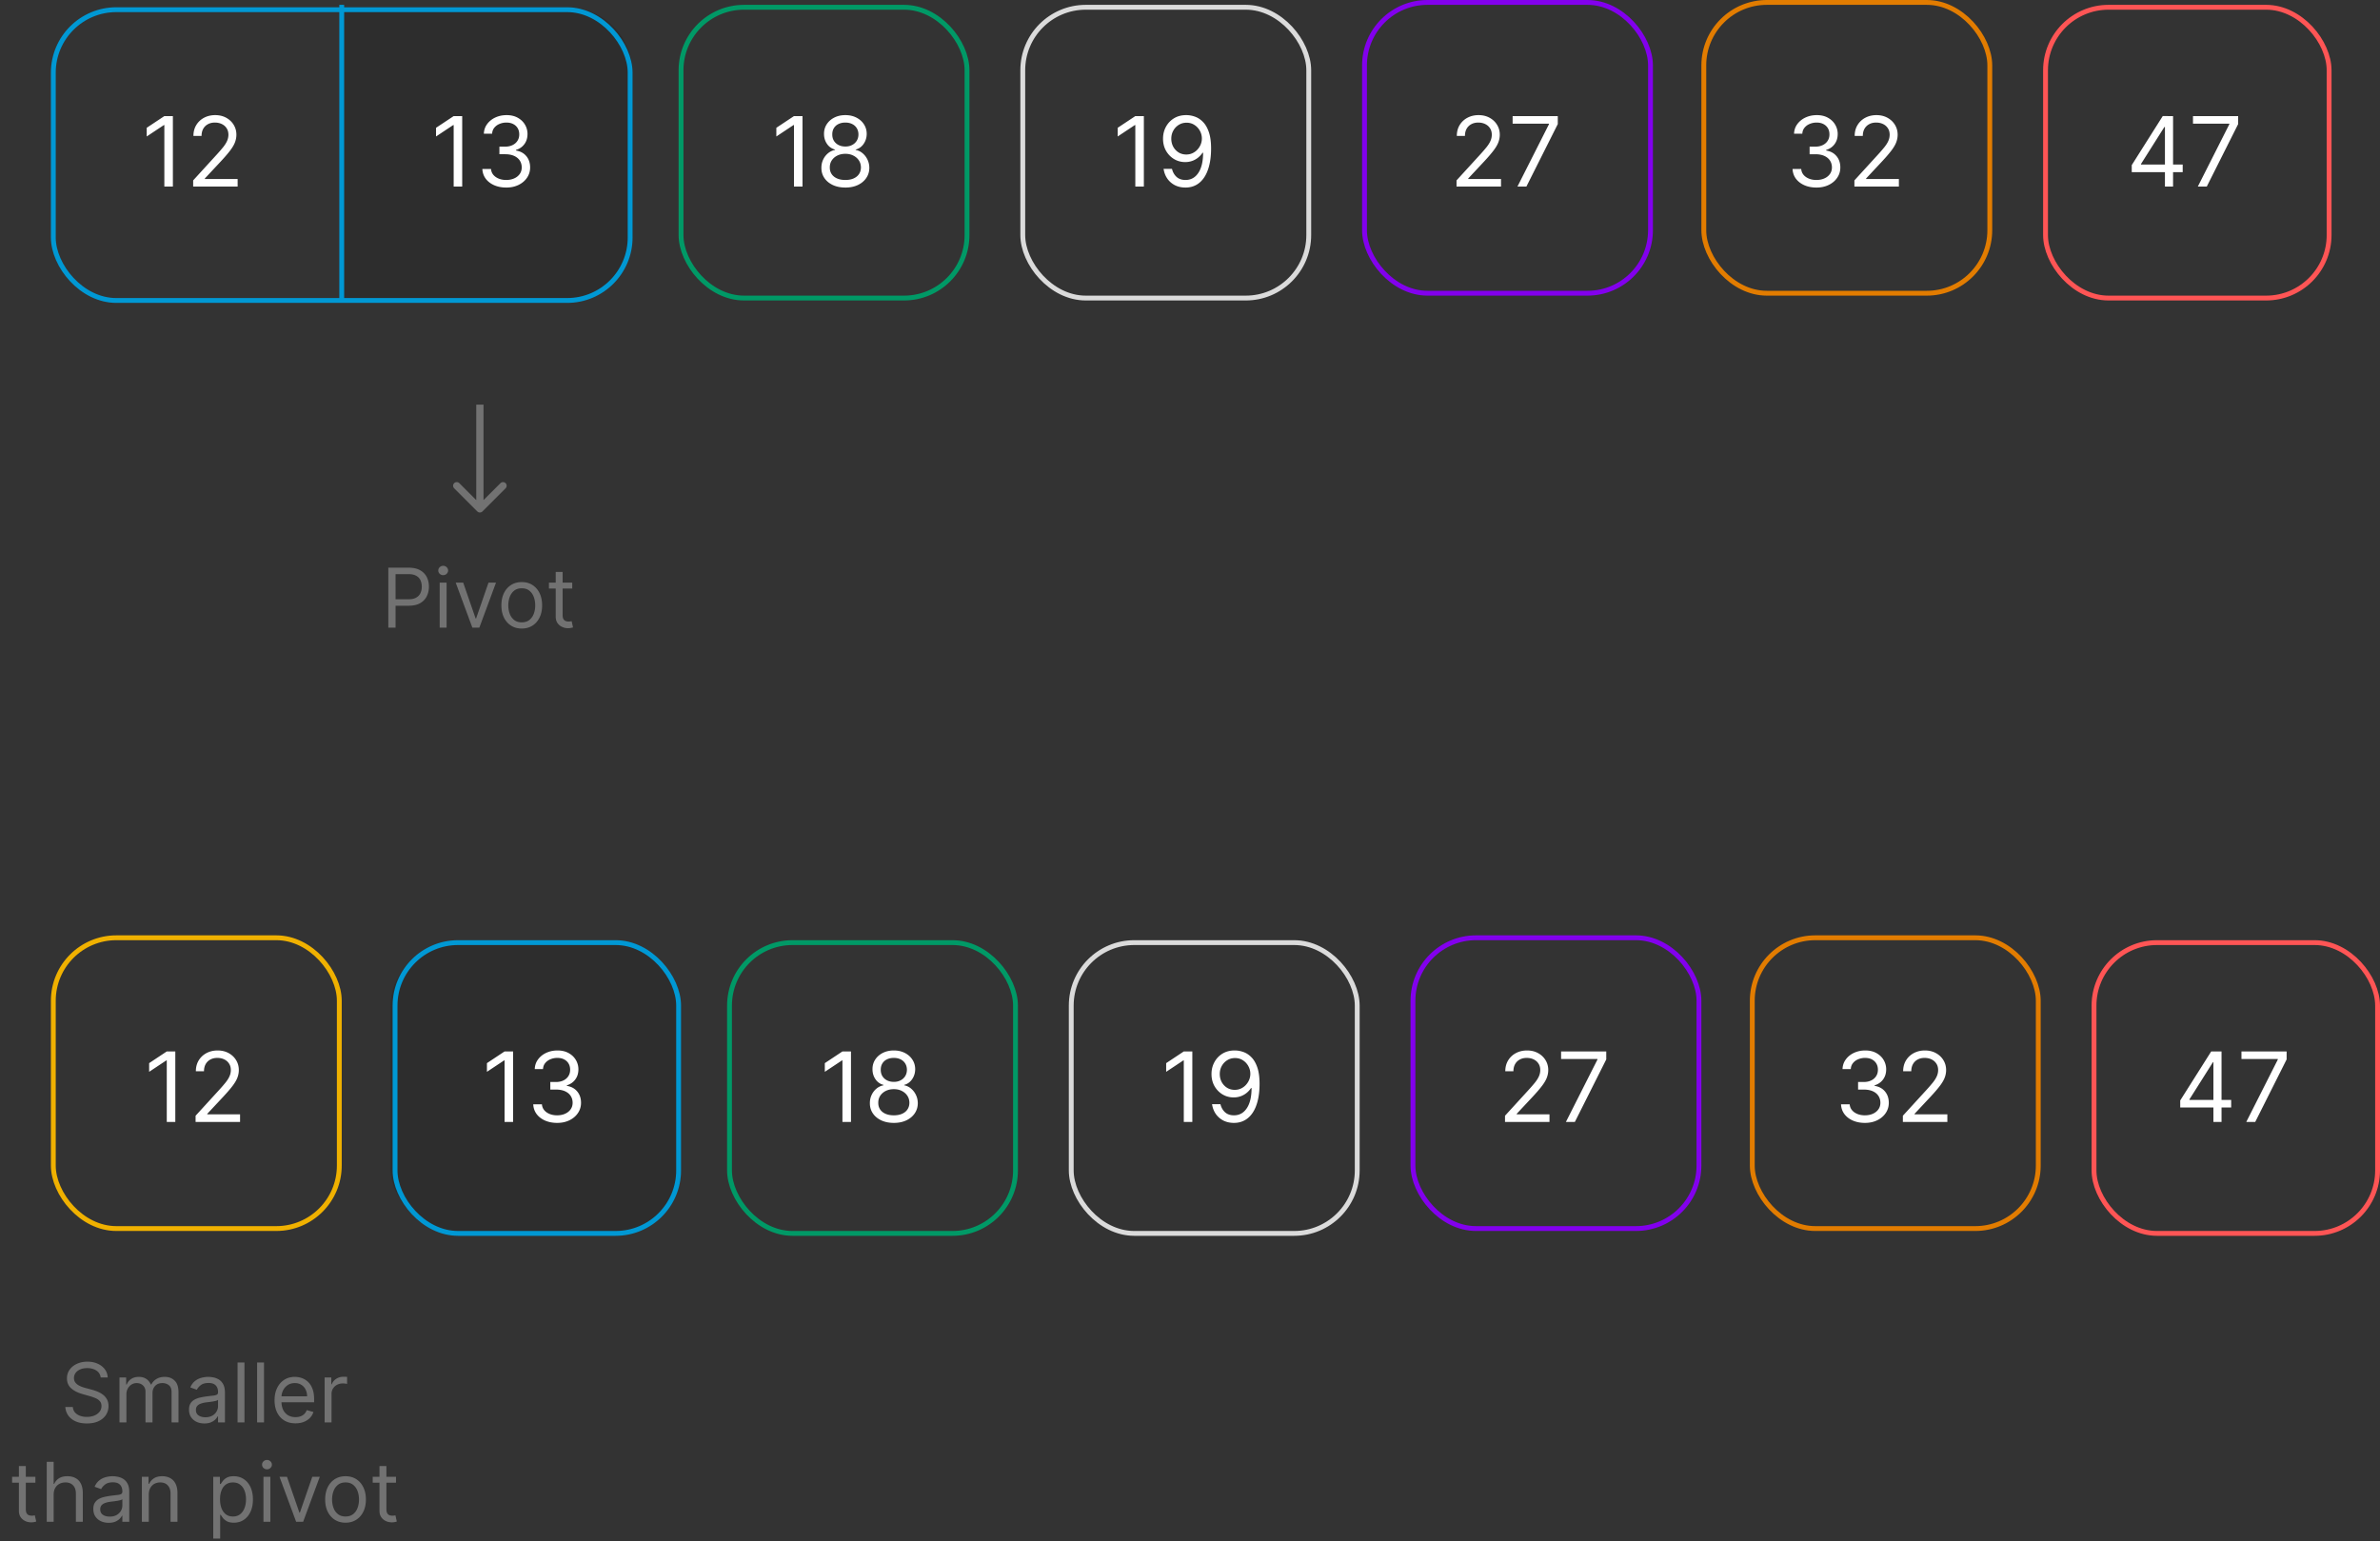 <svg xmlns="http://www.w3.org/2000/svg" width="982" height="636" fill="none" viewBox="0 0 982 636"><rect x="0" y="0" width="982" height="636" fill="#333333" stroke="none"/><rect width="120" height="120" x="161" y="389" fill="#2d2d2d" rx="27"/><path fill="#2d2d2d" d="M141 3h93c14.912 0 27 12.088 27 27v66c0 14.912-12.088 27-27 27h-93z"/><rect width="118" height="120" x="281" y="3" stroke="#096" stroke-width="2" rx="26"/><rect width="118" height="120" x="301" y="389" stroke="#096" stroke-width="2" rx="26"/><rect width="238" height="120" x="22" y="4" stroke="#0098d4" stroke-width="2" rx="26"/><rect width="117" height="120" x="844" y="3" stroke="#f55" stroke-width="2" rx="26"/><rect width="117" height="120" x="864" y="389" stroke="#f55" stroke-width="2" rx="26"/><rect width="117" height="120" x="163" y="389" stroke="#0098d4" stroke-width="2" rx="26"/><rect width="118" height="120" x="703" y="1" stroke="#e27c00" stroke-width="2" rx="26"/><rect width="118" height="120" x="723" y="387" stroke="#e27c00" stroke-width="2" rx="26"/><rect width="118" height="120" x="22" y="387" stroke="#f0b100" stroke-width="2" rx="26"/><rect width="118" height="120" x="563" y="1" stroke="#8200ed" stroke-width="2" rx="26"/><rect width="118" height="120" x="583" y="387" stroke="#8200ed" stroke-width="2" rx="26"/><rect width="118" height="120" x="422" y="3" stroke="#dbdbdb" stroke-width="2" rx="26"/><rect width="118" height="120" x="442" y="389" stroke="#dbdbdb" stroke-width="2" rx="26"/><path stroke="#0098d4" stroke-width="2" d="M141 2v122"/><path fill="#fff" d="M71.332 47.91V77H67.81V51.602h-.17l-7.103 4.716v-3.58l7.273-4.829zM79.7 77v-2.557L89.3 63.932a67 67 0 0 0 2.784-3.21q1.095-1.378 1.62-2.586.54-1.221.54-2.556 0-1.535-.74-2.657-.723-1.122-1.988-1.733-1.265-.61-2.84-.61-1.677 0-2.927.696a4.8 4.8 0 0 0-1.918 1.917q-.667 1.236-.667 2.898h-3.353q0-2.556 1.18-4.489a8.2 8.2 0 0 1 3.21-3.011q2.045-1.08 4.588-1.08 2.557 0 4.531 1.08 1.975 1.08 3.097 2.912t1.122 4.077q0 1.605-.583 3.139-.567 1.52-1.988 3.395-1.407 1.86-3.906 4.545l-6.535 6.989v.227h13.523V77zM600.976 77v-2.557l9.602-10.511a67 67 0 0 0 2.785-3.21q1.094-1.378 1.619-2.586.54-1.221.54-2.556 0-1.535-.739-2.657-.724-1.122-1.989-1.733-1.263-.61-2.841-.61-1.675 0-2.926.696a4.8 4.8 0 0 0-1.917 1.917q-.668 1.236-.668 2.898h-3.352q0-2.556 1.179-4.489a8.2 8.2 0 0 1 3.21-3.011q2.046-1.08 4.588-1.08 2.557 0 4.531 1.08 1.975 1.08 3.097 2.912t1.122 4.077q0 1.605-.582 3.139-.568 1.52-1.989 3.395-1.406 1.86-3.906 4.545l-6.534 6.989v.227h13.522V77zm25.128 0 13.011-25.739v-.227h-15V47.91h18.637v3.296L629.797 77zM620.976 463v-2.557l9.602-10.511a67 67 0 0 0 2.785-3.21q1.094-1.378 1.619-2.586.54-1.221.54-2.556 0-1.535-.739-2.657-.724-1.121-1.989-1.733-1.263-.61-2.841-.61-1.675 0-2.926.696a4.8 4.8 0 0 0-1.917 1.917q-.668 1.236-.668 2.898h-3.352q0-2.557 1.179-4.489a8.2 8.2 0 0 1 3.21-3.011q2.046-1.08 4.588-1.08 2.557 0 4.531 1.08 1.975 1.08 3.097 2.912t1.122 4.077q0 1.605-.582 3.139-.568 1.52-1.989 3.395-1.406 1.86-3.906 4.545l-6.534 6.989v.227h13.522V463zm25.128 0 13.011-25.739v-.227h-15v-3.125h18.637v3.296L649.797 463zM190.707 47.91V77h-3.522V51.602h-.171l-7.102 4.716v-3.58l7.273-4.829zm18.196 29.488q-2.812 0-5.014-.966-2.187-.966-3.48-2.685-1.278-1.733-1.392-4.02h3.58q.113 1.406.965 2.43.853 1.007 2.231 1.562t3.054.554q1.875 0 3.323-.654 1.45-.653 2.273-1.818.824-1.164.824-2.699 0-1.605-.795-2.826-.796-1.236-2.33-1.932t-3.75-.696h-2.33v-3.125h2.33q1.733 0 3.04-.625 1.321-.625 2.059-1.762.753-1.135.753-2.67 0-1.477-.653-2.571a4.47 4.47 0 0 0-1.847-1.705q-1.179-.61-2.784-.61a7.3 7.3 0 0 0-2.841.553q-1.32.54-2.159 1.577-.838 1.023-.909 2.472h-3.409q.085-2.287 1.378-4.006 1.293-1.733 3.381-2.699 2.102-.966 4.616-.966 2.699 0 4.631 1.094 1.932 1.08 2.968 2.855a7.47 7.47 0 0 1 1.037 3.835q0 2.458-1.292 4.19-1.279 1.734-3.48 2.401v.228q2.755.455 4.304 2.343 1.548 1.876 1.548 4.645 0 2.372-1.293 4.262-1.278 1.874-3.494 2.954t-5.043 1.08M749.497 77.398q-2.812 0-5.014-.966-2.187-.966-3.48-2.685-1.278-1.733-1.392-4.02h3.579q.114 1.406.966 2.43.852 1.007 2.23 1.562t3.054.554q1.875 0 3.324-.654 1.45-.653 2.273-1.818.824-1.164.824-2.699 0-1.605-.796-2.826-.795-1.236-2.329-1.932t-3.75-.696h-2.33v-3.125h2.33q1.732 0 3.04-.625 1.32-.625 2.059-1.762.753-1.135.753-2.67 0-1.477-.653-2.571a4.47 4.47 0 0 0-1.847-1.705q-1.179-.61-2.784-.61a7.3 7.3 0 0 0-2.841.553q-1.321.54-2.159 1.577-.838 1.023-.909 2.472h-3.409q.085-2.287 1.378-4.006 1.292-1.733 3.38-2.699 2.103-.966 4.617-.966 2.699 0 4.63 1.094 1.932 1.08 2.969 2.855a7.47 7.47 0 0 1 1.037 3.835q0 2.458-1.292 4.19-1.28 1.734-3.481 2.401v.228q2.757.455 4.304 2.343 1.55 1.876 1.549 4.645 0 2.372-1.293 4.262-1.278 1.874-3.494 2.954t-5.043 1.08M765.136 77v-2.557l9.603-10.511a67 67 0 0 0 2.784-3.21q1.094-1.378 1.619-2.586.54-1.221.54-2.556 0-1.535-.739-2.657a4.8 4.8 0 0 0-1.988-1.733q-1.264-.61-2.841-.61-1.677 0-2.926.696a4.8 4.8 0 0 0-1.918 1.917q-.668 1.236-.668 2.898h-3.352q0-2.556 1.179-4.489a8.2 8.2 0 0 1 3.21-3.011q2.046-1.08 4.588-1.08 2.557 0 4.532 1.08 1.974 1.08 3.096 2.912t1.122 4.077q0 1.605-.582 3.139-.569 1.52-1.989 3.395-1.406 1.86-3.906 4.545l-6.534 6.989v.227h13.523V77zM769.497 463.398q-2.812 0-5.014-.966-2.187-.966-3.48-2.685-1.278-1.733-1.392-4.02h3.579q.114 1.407.966 2.429.852 1.009 2.23 1.563t3.054.554q1.875 0 3.324-.654 1.45-.652 2.273-1.818.824-1.164.824-2.699 0-1.605-.796-2.826-.795-1.236-2.329-1.932t-3.75-.696h-2.33v-3.125h2.33q1.732 0 3.04-.625 1.32-.625 2.059-1.762.753-1.135.753-2.67 0-1.477-.653-2.571-.654-1.093-1.847-1.705-1.179-.61-2.784-.61a7.3 7.3 0 0 0-2.841.554q-1.321.539-2.159 1.576-.838 1.023-.909 2.472h-3.409q.085-2.287 1.378-4.006 1.292-1.733 3.38-2.699 2.103-.966 4.617-.966 2.699 0 4.63 1.094 1.932 1.08 2.969 2.855a7.47 7.47 0 0 1 1.037 3.835q0 2.458-1.292 4.191-1.28 1.732-3.481 2.4v.228q2.757.454 4.304 2.343 1.55 1.876 1.549 4.645 0 2.372-1.293 4.262-1.278 1.874-3.494 2.954t-5.043 1.08m15.639-.398v-2.557l9.603-10.511a67 67 0 0 0 2.784-3.21q1.094-1.378 1.619-2.586.54-1.221.54-2.556 0-1.535-.739-2.657-.725-1.121-1.988-1.733-1.264-.61-2.841-.61-1.677 0-2.926.696a4.8 4.8 0 0 0-1.918 1.917q-.668 1.236-.668 2.898h-3.352q0-2.557 1.179-4.489a8.2 8.2 0 0 1 3.21-3.011q2.046-1.08 4.588-1.08 2.557 0 4.532 1.08 1.974 1.08 3.096 2.912t1.122 4.077q0 1.605-.582 3.139-.569 1.52-1.989 3.395-1.406 1.86-3.906 4.545l-6.534 6.989v.227h13.523V463zM72.332 433.909V463H68.81v-25.398h-.17l-7.103 4.716v-3.579l7.273-4.83zM80.7 463v-2.557l9.602-10.511a67 67 0 0 0 2.784-3.21q1.095-1.378 1.62-2.586.54-1.221.54-2.556 0-1.535-.74-2.657-.723-1.121-1.988-1.733-1.265-.61-2.84-.61-1.677 0-2.927.696a4.8 4.8 0 0 0-1.918 1.917q-.667 1.236-.667 2.898h-3.353q0-2.557 1.18-4.489a8.2 8.2 0 0 1 3.21-3.011q2.045-1.08 4.588-1.08 2.557 0 4.531 1.08 1.975 1.08 3.097 2.912t1.122 4.077q0 1.605-.583 3.139-.567 1.52-1.988 3.395-1.407 1.86-3.906 4.545l-6.535 6.989v.227h13.523V463zM331.118 47.91V77h-3.523V51.602h-.171l-7.102 4.716v-3.58l7.273-4.829zm17.684 29.488q-2.926 0-5.17-1.037-2.23-1.051-3.48-2.884-1.251-1.846-1.236-4.204-.014-1.847.724-3.41a7.4 7.4 0 0 1 2.017-2.627 6.2 6.2 0 0 1 2.884-1.35v-.17q-2.088-.54-3.324-2.344-1.236-1.818-1.222-4.133-.014-2.217 1.123-3.963 1.136-1.748 3.125-2.756 2.003-1.01 4.559-1.009 2.529 0 4.517 1.009 1.99 1.007 3.125 2.756 1.151 1.746 1.165 3.963-.014 2.315-1.264 4.133-1.236 1.804-3.281 2.344v.17q1.577.285 2.84 1.35 1.265 1.05 2.018 2.628.752 1.562.767 3.409-.015 2.358-1.279 4.204-1.25 1.833-3.48 2.884-2.216 1.037-5.128 1.037m0-3.125q1.974 0 3.409-.64 1.435-.639 2.216-1.803.781-1.165.796-2.728-.015-1.647-.853-2.912-.837-1.264-2.287-1.988-1.434-.725-3.281-.725-1.86 0-3.324.725-1.449.724-2.287 1.988-.824 1.265-.809 2.912-.015 1.563.753 2.727.78 1.165 2.23 1.805 1.448.639 3.437.639m0-13.807q1.563 0 2.77-.625a4.76 4.76 0 0 0 1.918-1.747q.695-1.122.71-2.628-.015-1.477-.696-2.571a4.5 4.5 0 0 0-1.889-1.705q-1.208-.61-2.813-.61-1.634 0-2.855.61-1.221.597-1.889 1.705-.668 1.094-.654 2.57-.013 1.507.668 2.629a4.75 4.75 0 0 0 1.918 1.747q1.221.625 2.812.625M351.118 433.909V463h-3.523v-25.398h-.171l-7.102 4.716v-3.579l7.273-4.83zm17.684 29.489q-2.926 0-5.17-1.037-2.23-1.051-3.48-2.884-1.251-1.846-1.236-4.204-.014-1.847.724-3.409a7.4 7.4 0 0 1 2.017-2.628 6.2 6.2 0 0 1 2.884-1.35v-.17q-2.088-.54-3.324-2.344-1.236-1.818-1.222-4.133-.014-2.217 1.123-3.963 1.136-1.748 3.125-2.756 2.003-1.009 4.559-1.009 2.529 0 4.517 1.009 1.99 1.008 3.125 2.756 1.151 1.746 1.165 3.963-.014 2.315-1.264 4.133-1.236 1.804-3.281 2.344v.17q1.577.285 2.84 1.35a7.65 7.65 0 0 1 2.018 2.628q.752 1.562.767 3.409-.015 2.358-1.279 4.204-1.25 1.833-3.48 2.884-2.216 1.037-5.128 1.037m0-3.125q1.974 0 3.409-.639 1.435-.64 2.216-1.804t.796-2.728q-.015-1.647-.853-2.912-.837-1.263-2.287-1.988-1.434-.725-3.281-.725-1.86 0-3.324.725-1.449.725-2.287 1.988-.824 1.265-.809 2.912-.015 1.563.753 2.728.78 1.164 2.23 1.804 1.448.639 3.437.639m0-13.807q1.563 0 2.77-.625a4.76 4.76 0 0 0 1.918-1.747q.695-1.122.71-2.628-.015-1.477-.696-2.571a4.5 4.5 0 0 0-1.889-1.705q-1.208-.61-2.813-.61-1.634 0-2.855.61-1.221.597-1.889 1.705-.668 1.093-.654 2.571-.013 1.506.668 2.628a4.75 4.75 0 0 0 1.918 1.747q1.221.625 2.812.625M879.572 71.034v-2.898l12.784-20.227h2.102v4.489h-1.42l-9.659 15.284v.227h17.215v3.125zM893.265 77V47.909h3.352V77zm13.562 0 13.011-25.739v-.227h-15V47.91h18.636v3.296L910.52 77zM899.572 457.034v-2.898l12.784-20.227h2.102v4.489h-1.42l-9.659 15.284v.227h17.215v3.125zM913.265 463v-29.091h3.352V463zm13.562 0 13.011-25.739v-.227h-15v-3.125h18.636v3.296L930.52 463zM211.707 433.909V463h-3.522v-25.398h-.171l-7.102 4.716v-3.579l7.273-4.83zm18.196 29.489q-2.812 0-5.014-.966-2.187-.966-3.48-2.685-1.278-1.733-1.392-4.02h3.58q.113 1.407.965 2.429.853 1.009 2.231 1.563t3.054.554q1.875 0 3.323-.654 1.45-.652 2.273-1.818.824-1.164.824-2.699 0-1.605-.795-2.826-.796-1.236-2.33-1.932t-3.75-.696h-2.33v-3.125h2.33q1.733 0 3.04-.625 1.321-.625 2.059-1.762.753-1.135.753-2.67 0-1.477-.653-2.571-.653-1.093-1.847-1.705-1.179-.61-2.784-.61a7.3 7.3 0 0 0-2.841.554q-1.32.539-2.159 1.576-.838 1.023-.909 2.472h-3.409q.085-2.287 1.378-4.006 1.293-1.733 3.381-2.699 2.102-.966 4.616-.966 2.699 0 4.631 1.094 1.932 1.08 2.968 2.855a7.47 7.47 0 0 1 1.037 3.835q0 2.458-1.292 4.191-1.279 1.732-3.48 2.4v.228q2.755.454 4.304 2.343 1.548 1.876 1.548 4.645 0 2.372-1.293 4.262-1.278 1.874-3.494 2.954t-5.043 1.08M471.961 47.91V77h-3.522V51.602h-.171l-7.102 4.716v-3.58l7.273-4.829zm17.628-.399q1.79.015 3.58.682 1.79.668 3.267 2.216 1.477 1.535 2.372 4.19.894 2.657.895 6.662 0 3.879-.739 6.89-.725 2.997-2.102 5.056-1.363 2.06-3.324 3.125-1.946 1.066-4.403 1.066-2.444 0-4.361-.966a8.56 8.56 0 0 1-3.125-2.713q-1.207-1.747-1.549-4.048h3.466q.47 2.002 1.861 3.31 1.406 1.291 3.708 1.292 3.366 0 5.312-2.94 1.96-2.94 1.96-8.31h-.227a8.9 8.9 0 0 1-1.889 2.06 8.3 8.3 0 0 1-2.429 1.335 8.5 8.5 0 0 1-2.841.468q-2.5 0-4.588-1.235-2.074-1.25-3.324-3.424-1.236-2.187-1.236-5 0-2.67 1.193-4.886a9.23 9.23 0 0 1 3.381-3.551q2.187-1.32 5.142-1.279m0 3.125q-1.79 0-3.224.895a6.44 6.44 0 0 0-2.259 2.387q-.824 1.49-.824 3.31 0 1.817.796 3.309a6.35 6.35 0 0 0 2.201 2.358q1.407.866 3.196.866 1.35 0 2.515-.525a6.5 6.5 0 0 0 2.031-1.463 7.1 7.1 0 0 0 1.378-2.117 6.4 6.4 0 0 0 .497-2.486 6.5 6.5 0 0 0-.824-3.196 6.54 6.54 0 0 0-2.244-2.414q-1.42-.924-3.239-.924M491.961 433.909V463h-3.522v-25.398h-.171l-7.102 4.716v-3.579l7.273-4.83zm17.628-.398q1.79.015 3.58.682 1.79.668 3.267 2.216 1.477 1.535 2.372 4.19.894 2.657.895 6.662 0 3.879-.739 6.89-.725 2.997-2.102 5.056-1.364 2.06-3.324 3.125-1.946 1.066-4.403 1.066-2.444 0-4.361-.966a8.56 8.56 0 0 1-3.125-2.713q-1.207-1.747-1.549-4.049h3.466q.47 2.004 1.861 3.31 1.406 1.293 3.708 1.293 3.366 0 5.312-2.941 1.96-2.94 1.96-8.309h-.227a8.9 8.9 0 0 1-1.889 2.059 8.3 8.3 0 0 1-2.429 1.336 8.5 8.5 0 0 1-2.841.468q-2.5 0-4.588-1.235-2.074-1.25-3.324-3.424-1.236-2.187-1.236-5 0-2.67 1.193-4.886a9.2 9.2 0 0 1 3.381-3.551q2.187-1.321 5.142-1.279m0 3.125q-1.79 0-3.224.895a6.44 6.44 0 0 0-2.259 2.387q-.824 1.491-.824 3.309t.796 3.31a6.35 6.35 0 0 0 2.201 2.358q1.407.866 3.196.866 1.35 0 2.515-.525a6.5 6.5 0 0 0 2.031-1.463 7.1 7.1 0 0 0 1.378-2.117 6.4 6.4 0 0 0 .497-2.486 6.5 6.5 0 0 0-.824-3.196 6.54 6.54 0 0 0-2.244-2.414q-1.42-.924-3.239-.924"/><path fill="#727272" d="M160.219 259v-24.727h8.355q2.91 0 4.757 1.05 1.86 1.038 2.753 2.813.894 1.776.893 3.961 0 2.186-.893 3.972-.882 1.787-2.729 2.849-1.847 1.051-4.733 1.051h-5.988v-2.657h5.892q1.992 0 3.199-.688 1.208-.688 1.751-1.859.555-1.183.555-2.668t-.555-2.657q-.543-1.17-1.763-1.835-1.219-.676-3.236-.676h-5.264V259zm21.196 0v-18.545h2.849V259zm1.448-21.636q-.833 0-1.436-.568a1.82 1.82 0 0 1-.592-1.364q0-.797.592-1.365a2.03 2.03 0 0 1 1.436-.567q.834 0 1.425.567.604.568.604 1.365t-.604 1.364a1.99 1.99 0 0 1-1.425.568m21.785 3.091L197.79 259h-2.898l-6.858-18.545h3.091l5.119 14.778h.194l5.119-14.778zm10.631 18.931q-2.511 0-4.407-1.195-1.884-1.196-2.946-3.344-1.051-2.15-1.051-5.023 0-2.898 1.051-5.059 1.062-2.161 2.946-3.357 1.896-1.194 4.407-1.195 2.511 0 4.395 1.195 1.895 1.196 2.946 3.357 1.062 2.161 1.062 5.059 0 2.874-1.062 5.023-1.051 2.148-2.946 3.344-1.884 1.195-4.395 1.195m0-2.559q1.908 0 3.139-.978 1.232-.978 1.823-2.572.592-1.594.592-3.453 0-1.86-.592-3.465-.591-1.606-1.823-2.596t-3.139-.99-3.139.99q-1.231.99-1.824 2.596-.591 1.605-.591 3.465 0 1.858.591 3.453.593 1.594 1.824 2.572t3.139.978m20.818-16.372v2.414h-9.611v-2.414zm-6.81-4.444h2.85v17.677q0 1.206.35 1.811.362.592.918.796.567.194 1.195.194.47 0 .773-.049l.483-.096.579 2.559a6 6 0 0 1-.809.218q-.52.12-1.316.12a5.7 5.7 0 0 1-2.366-.519 4.7 4.7 0 0 1-1.908-1.581q-.749-1.063-.749-2.681zM41.534 568.455q-.218-1.836-1.763-2.85t-3.791-1.014q-1.643 0-2.874.531-1.22.531-1.908 1.461a3.5 3.5 0 0 0-.676 2.113q0 .99.471 1.702.483.7 1.232 1.172.748.458 1.57.76.82.29 1.508.471l2.512.676q.966.254 2.149.701a10 10 0 0 1 2.282 1.219 6.2 6.2 0 0 1 1.811 1.956q.712 1.195.712 2.934 0 2.004-1.05 3.622-1.038 1.618-3.043 2.572-1.992.954-4.841.954-2.656 0-4.6-.858-1.932-.857-3.043-2.39-1.099-1.534-1.244-3.562h3.091q.12 1.4.942 2.318.833.906 2.1 1.352a8.5 8.5 0 0 0 2.754.435q1.715 0 3.079-.555 1.365-.568 2.16-1.57.798-1.014.798-2.366 0-1.231-.688-2.005-.69-.772-1.812-1.255a19 19 0 0 0-2.426-.845l-3.043-.87q-2.898-.833-4.588-2.378t-1.69-4.045q0-2.077 1.122-3.622 1.135-1.559 3.043-2.415 1.92-.87 4.286-.869 2.39 0 4.25.857 1.86.845 2.946 2.318a5.78 5.78 0 0 1 1.16 3.345zM49.306 587v-18.545h2.753v2.897h.242q.58-1.485 1.871-2.306 1.292-.833 3.103-.833 1.835 0 3.055.833 1.23.822 1.92 2.306h.193q.712-1.436 2.137-2.282 1.424-.857 3.416-.857 2.488 0 4.07 1.558 1.581 1.545 1.581 4.817V587h-2.85v-12.412q0-2.052-1.122-2.934-1.123-.88-2.644-.881-1.957 0-3.03 1.183-1.076 1.171-1.076 2.97V587h-2.897v-12.702q0-1.581-1.026-2.547-1.027-.978-2.645-.978a3.9 3.9 0 0 0-2.076.591 4.5 4.5 0 0 0-1.546 1.642q-.58 1.04-.58 2.403V587zm35.008.435q-1.762 0-3.2-.664a5.5 5.5 0 0 1-2.281-1.944q-.845-1.28-.845-3.091 0-1.594.627-2.584a4.44 4.44 0 0 1 1.679-1.57q1.05-.567 2.318-.845 1.28-.29 2.572-.459 1.69-.216 2.74-.326 1.063-.12 1.546-.398.495-.278.495-.966v-.097q0-1.786-.978-2.777-.966-.99-2.934-.99-2.04 0-3.2.894-1.159.893-1.63 1.908l-2.704-.966q.725-1.691 1.932-2.632a7.25 7.25 0 0 1 2.656-1.329 11 11 0 0 1 2.85-.386q.893 0 2.052.217 1.17.205 2.258.858 1.098.651 1.823 1.968t.724 3.525V587h-2.85v-2.511h-.144q-.29.603-.966 1.292-.675.688-1.799 1.171t-2.74.483m.435-2.56q1.69 0 2.85-.664 1.17-.664 1.762-1.715.604-1.05.604-2.209v-2.608q-.18.218-.797.398-.604.17-1.4.302-.786.121-1.534.218-.736.084-1.195.144-1.11.146-2.077.471-.954.315-1.545.954-.58.628-.58 1.715 0 1.485 1.099 2.245 1.11.749 2.813.749m16.116-22.602V587h-2.85v-24.727zm8.068 0V587h-2.849v-24.727zm12.994 25.113q-2.68 0-4.624-1.183-1.932-1.196-2.982-3.332-1.038-2.15-1.038-4.999t1.038-5.023q1.05-2.184 2.922-3.404 1.883-1.232 4.395-1.232 1.448 0 2.861.483a7.1 7.1 0 0 1 2.572 1.57q1.159 1.074 1.847 2.849.688 1.774.688 4.371v1.207h-14.295v-2.463h11.398q0-1.57-.628-2.801a4.73 4.73 0 0 0-1.763-1.944q-1.135-.712-2.68-.712-1.703 0-2.946.845a5.56 5.56 0 0 0-1.896 2.173 6.4 6.4 0 0 0-.664 2.874v1.642q0 2.1.724 3.562.737 1.449 2.041 2.209 1.303.749 3.03.749 1.123 0 2.029-.314a4.4 4.4 0 0 0 1.582-.966 4.4 4.4 0 0 0 1.026-1.618l2.753.773a6.1 6.1 0 0 1-1.461 2.463q-1.027 1.05-2.536 1.642-1.509.579-3.393.579m12.014-.386v-18.545h2.753v2.801h.193q.507-1.377 1.835-2.234 1.329-.857 2.995-.857.313 0 .784.012t.713.036v2.898a8 8 0 0 0-.664-.109 6.6 6.6 0 0 0-1.075-.084q-1.352 0-2.415.567-1.05.555-1.666 1.546-.603.978-.604 2.233V587zM14.606 609.455v2.414h-9.61v-2.414zm-6.81-4.444h2.85v17.677q0 1.206.35 1.811.362.591.917.796a3.7 3.7 0 0 0 1.196.194q.47 0 .773-.049l.482-.096.58 2.559a6 6 0 0 1-.809.218q-.52.12-1.316.12a5.7 5.7 0 0 1-2.367-.519 4.7 4.7 0 0 1-1.907-1.581q-.75-1.063-.749-2.681zm14.344 11.833V628h-2.85v-24.727h2.85v9.079h.241a5.24 5.24 0 0 1 1.956-2.282q1.317-.857 3.502-.857 1.895 0 3.32.761 1.425.748 2.21 2.306.796 1.545.797 3.936V628h-2.85v-11.591q0-2.21-1.147-3.417-1.134-1.22-3.151-1.219-1.4 0-2.512.591a4.33 4.33 0 0 0-1.738 1.727q-.628 1.135-.628 2.753m22.696 11.591q-1.763 0-3.2-.664a5.5 5.5 0 0 1-2.282-1.944q-.845-1.28-.845-3.091 0-1.594.628-2.584a4.44 4.44 0 0 1 1.678-1.57q1.05-.567 2.318-.845 1.28-.29 2.572-.459 1.69-.216 2.74-.326 1.064-.12 1.546-.398.495-.278.495-.966v-.097q0-1.786-.978-2.777-.966-.99-2.934-.99-2.04 0-3.2.894-1.158.893-1.63 1.908l-2.704-.966q.724-1.691 1.932-2.632a7.25 7.25 0 0 1 2.657-1.329 11 11 0 0 1 2.849-.386q.894 0 2.053.217 1.17.205 2.257.858 1.099.651 1.823 1.968.725 1.316.725 3.525V628h-2.85v-2.511h-.144q-.291.603-.966 1.292-.676.688-1.8 1.171-1.123.483-2.74.483m.434-2.56q1.69 0 2.85-.664 1.17-.664 1.763-1.715.603-1.05.603-2.209v-2.608q-.18.218-.796.398-.604.17-1.401.302-.784.121-1.533.218-.737.084-1.196.144-1.11.146-2.076.471-.954.315-1.546.954-.58.628-.58 1.715 0 1.485 1.1 2.245 1.11.749 2.813.749m16.116-9.031V628h-2.85v-18.545h2.753v2.897h.242a5.3 5.3 0 0 1 1.98-2.27q1.329-.869 3.43-.869 1.882 0 3.295.773 1.412.76 2.198 2.318.785 1.545.785 3.912V628h-2.85v-11.591q0-2.185-1.135-3.405-1.135-1.231-3.115-1.231-1.364 0-2.439.591-1.063.592-1.678 1.727t-.616 2.753m26.602 18.111v-25.5h2.753v2.946h.338q.314-.483.87-1.232.566-.76 1.617-1.352 1.062-.604 2.873-.604 2.343 0 4.13 1.171t2.789 3.321 1.002 5.071q0 2.946-1.002 5.107-1.002 2.149-2.777 3.332-1.775 1.171-4.093 1.171-1.786 0-2.862-.591-1.074-.604-1.654-1.365a18 18 0 0 1-.893-1.279h-.242v9.804zm2.801-16.228q0 2.101.616 3.707.615 1.594 1.799 2.499 1.183.894 2.898.894 1.786 0 2.982-.942 1.207-.954 1.811-2.56.616-1.618.616-3.598 0-1.956-.604-3.525-.592-1.582-1.8-2.5-1.194-.929-3.005-.929-1.74 0-2.922.881-1.185.87-1.787 2.439-.604 1.558-.604 3.634M108.707 628v-18.545h2.849V628zm1.448-21.636q-.833 0-1.436-.568a1.82 1.82 0 0 1-.592-1.364q0-.796.592-1.365a2.03 2.03 0 0 1 1.436-.567q.834 0 1.425.567.604.569.604 1.365 0 .797-.604 1.364a1.99 1.99 0 0 1-1.425.568m21.785 3.091L125.082 628h-2.898l-6.858-18.545h3.091l5.119 14.778h.193l5.12-14.778zm10.631 18.931q-2.511 0-4.407-1.195-1.884-1.196-2.946-3.344-1.051-2.15-1.051-5.023 0-2.898 1.051-5.059 1.062-2.161 2.946-3.357 1.896-1.195 4.407-1.195t4.395 1.195q1.894 1.196 2.946 3.357 1.062 2.161 1.062 5.059 0 2.874-1.062 5.023-1.052 2.148-2.946 3.344-1.884 1.195-4.395 1.195m0-2.559q1.908 0 3.139-.978 1.232-.979 1.823-2.572.592-1.595.592-3.453 0-1.86-.592-3.465-.591-1.606-1.823-2.596t-3.139-.99-3.139.99-1.824 2.596q-.591 1.605-.591 3.465 0 1.858.591 3.453.592 1.593 1.824 2.572 1.231.978 3.139.978m20.818-16.372v2.414h-9.611v-2.414zm-6.81-4.444h2.85v17.677q0 1.206.35 1.811.362.591.918.796.567.194 1.195.194.47 0 .773-.049l.483-.096.579 2.559a6 6 0 0 1-.809.218q-.52.12-1.316.12a5.7 5.7 0 0 1-2.366-.519 4.7 4.7 0 0 1-1.908-1.581q-.749-1.063-.749-2.681zM196.939 211.061a1.5 1.5 0 0 0 2.122 0l9.546-9.546a1.5 1.5 0 0 0 0-2.122 1.5 1.5 0 0 0-2.122 0L198 207.879l-8.485-8.486a1.5 1.5 0 0 0-2.122 0 1.5 1.5 0 0 0 0 2.122zM198 210h1.5v-43h-3v43z"/></svg>